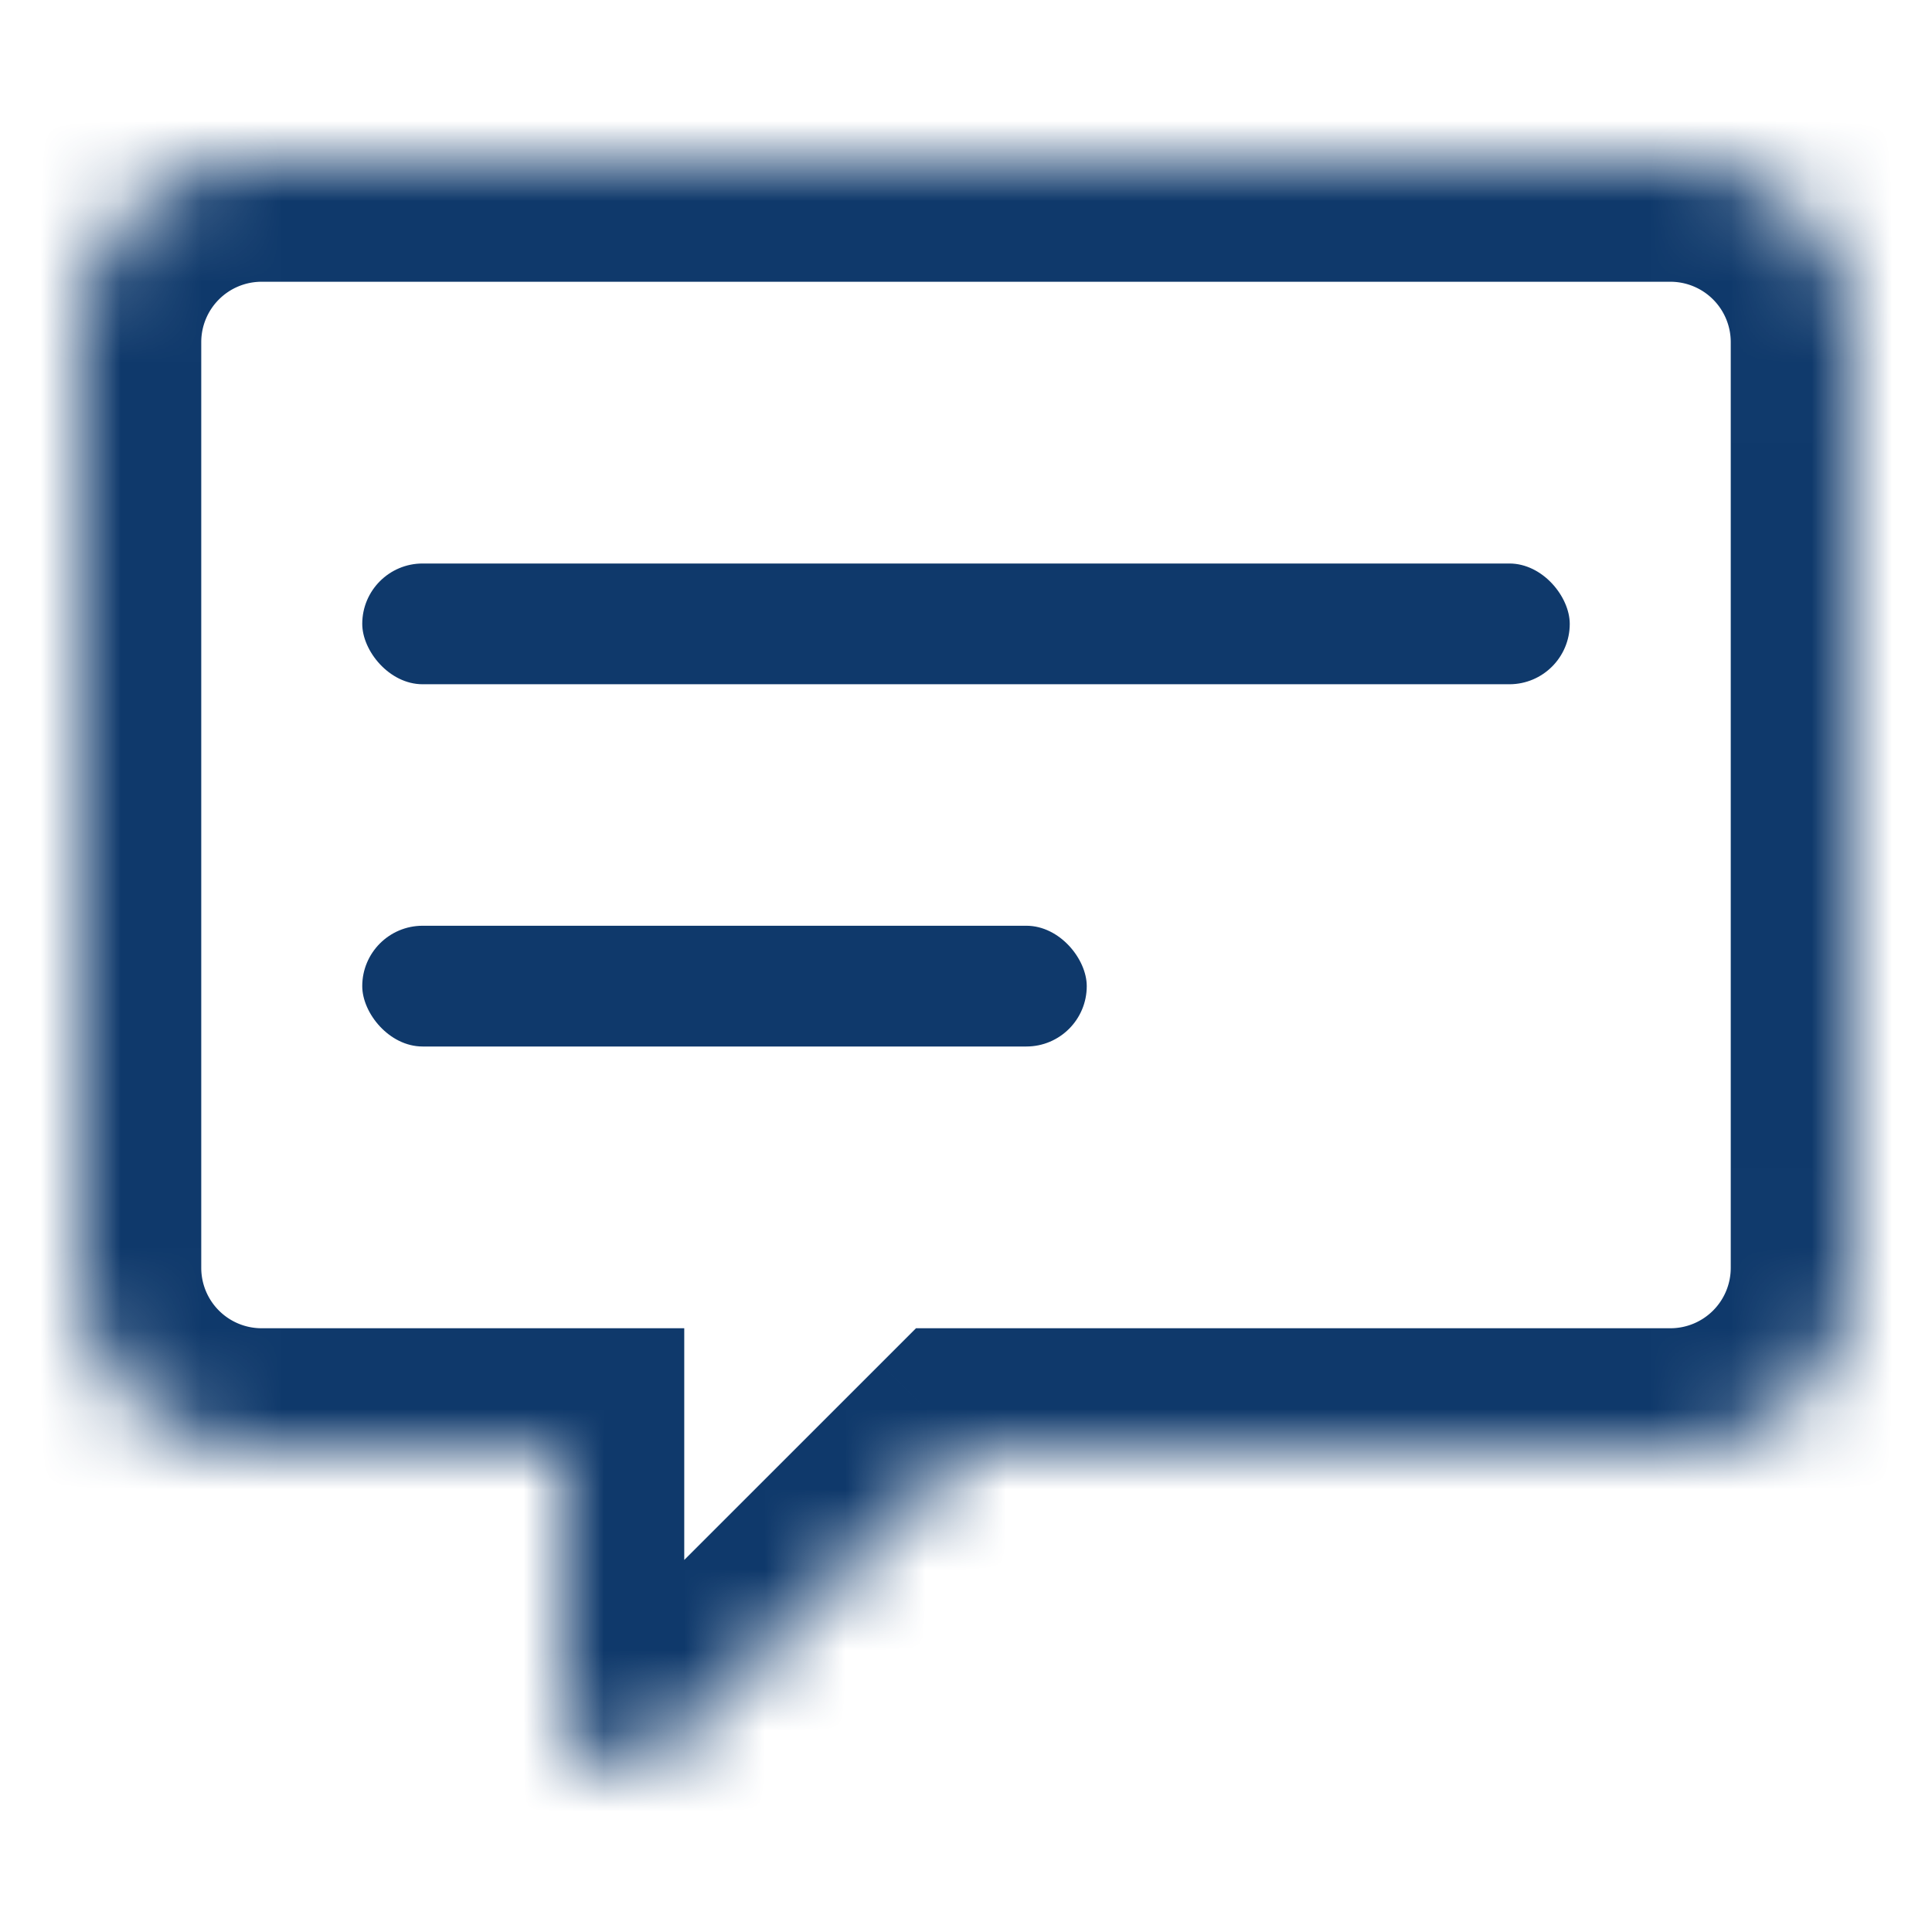 <svg width="24" height="24" viewBox="0 0 24 24" fill="none" xmlns="http://www.w3.org/2000/svg">
    <mask id="is9bp4veva" fill="#fff">
        <path fill-rule="evenodd" clip-rule="evenodd" d="M3.25 2A2.25 2.25 0 0 0 1 4.25v11.5A2.25 2.25 0 0 0 3.25 18H7v3.19a.75.75 0 0 0 1.28.53L12 18h8.75A2.25 2.25 0 0 0 23 15.75V4.25A2.25 2.25 0 0 0 20.75 2H3.25z"/>
    </mask>
    <path d="M7 18h1.5v-1.5H7V18zm0 3.19h1.5H7zm1.28.53 1.061 1.06-1.06-1.06zM12 18v-1.5h-.621l-.44.44L12 18zM2.5 4.25a.75.75 0 0 1 .75-.75v-3A3.75 3.75 0 0 0-.5 4.25h3zm0 11.5V4.25h-3v11.5h3zm.75.75a.75.75 0 0 1-.75-.75h-3a3.75 3.75 0 0 0 3.75 3.75v-3zm3.75 0H3.25v3H7v-3zM5.5 18v3.19h3V18h-3zm0 3.19c0 2.004 2.424 3.008 3.841 1.59L7.22 20.66a.75.75 0 0 1 1.28.53h-3zm3.841 1.59 3.72-3.72-2.122-2.12-3.72 3.719 2.122 2.121zM20.75 16.5H12v3h8.75v-3zm.75-.75a.75.75 0 0 1-.75.75v3a3.75 3.75 0 0 0 3.75-3.75h-3zm0-11.5v11.5h3V4.25h-3zm-.75-.75a.75.75 0 0 1 .75.75h3A3.75 3.75 0 0 0 20.75.5v3zm-17.5 0h17.5v-3H3.25v3z" fill="#0F396B" mask="url(#is9bp4veva)"/>
    <rect x="4.5" y="7" width="15" height="1.5" rx=".75" fill="#0F396B"/>
    <rect x="4.5" y="11.5" width="9" height="1.5" rx=".75" fill="#0F396B"/>
</svg>

